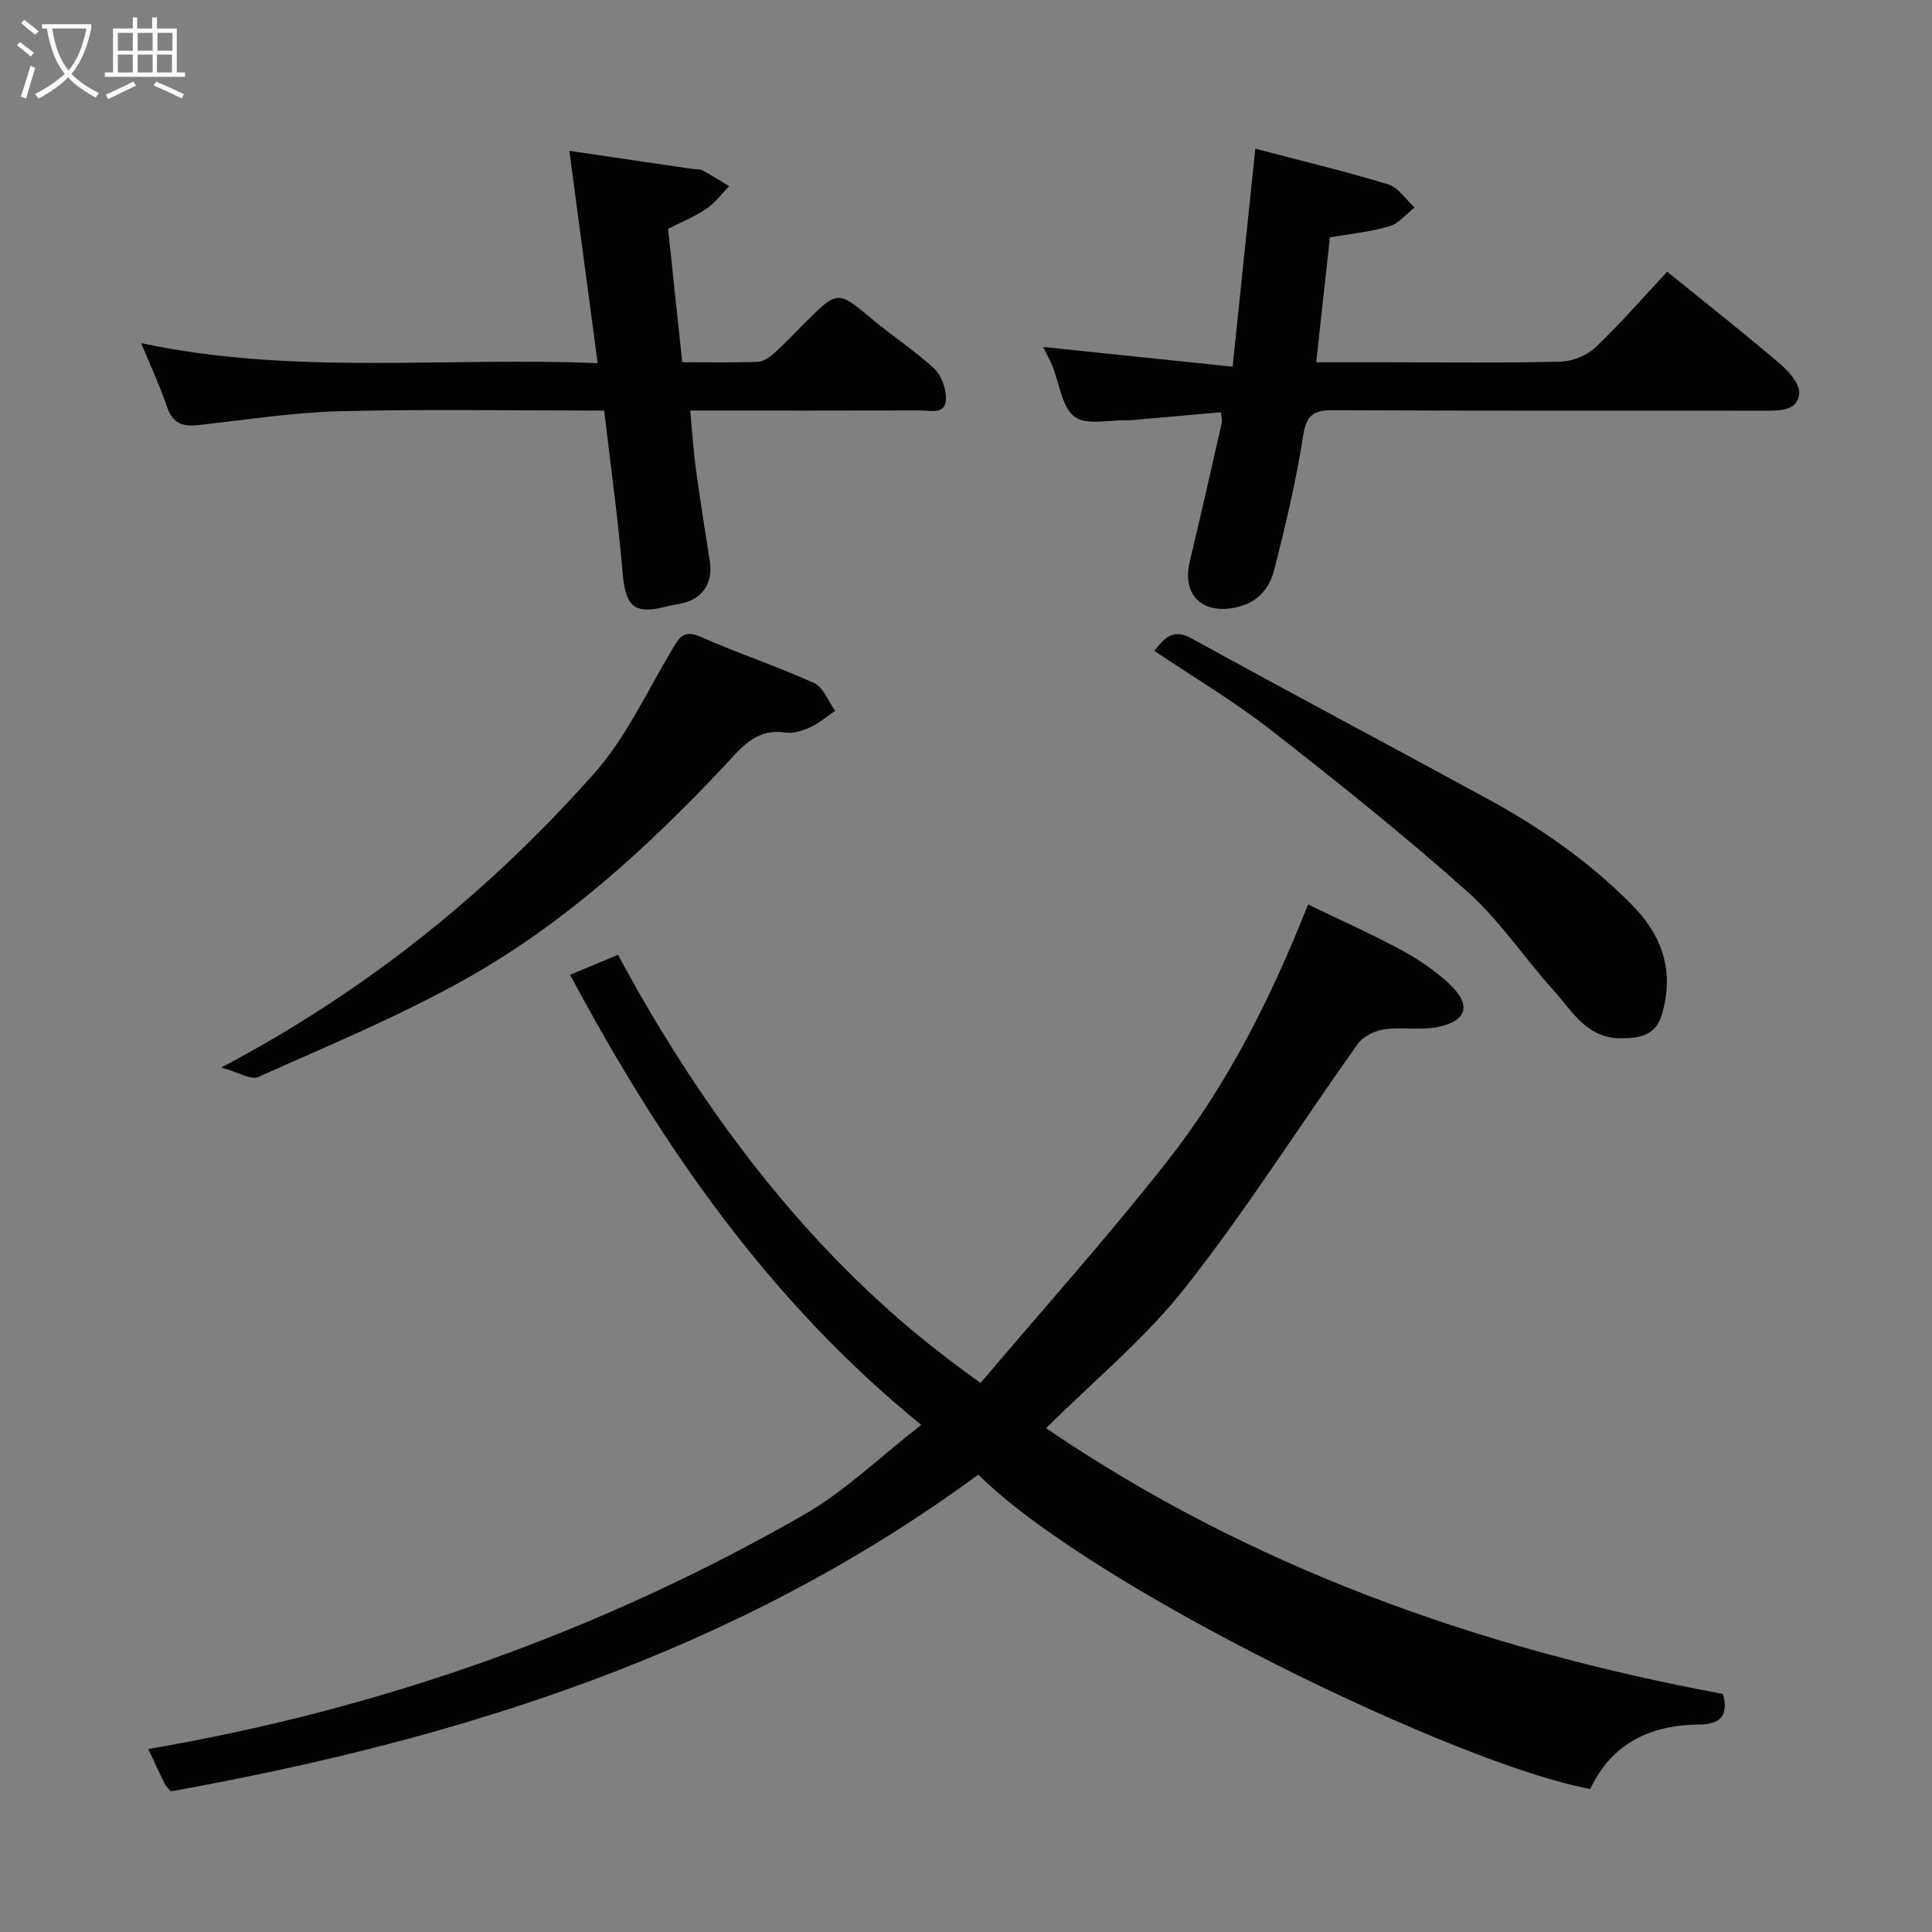 <svg enable-background="new 0 0 400 400" viewBox="0 0 400 400" xmlns="http://www.w3.org/2000/svg"><rect x="0" y="0" width="400" height="400" fill="#808080" stroke="none"/><path d="m6.4 11.7c-1-.8-1.9-1.6-2.9-2.3l.6-.7c.9.7 1.9 1.4 2.9 2.2zm-2.1 8.3c.7-2.1 1.4-4.2 2-6.4.2.1.6.3 1 .4-.7 2.3-1.3 4.4-1.9 6.4zm3-12.8c-1.1-.9-2.1-1.7-2.9-2.4l.6-.7c1 .8 2 1.5 3 2.4zm1.4-1.3v-.9h10.2v.9c-.9 4.2-2.3 7.3-4.1 9.4 1.3 1.4 3.2 2.7 5.7 4-.2.2-.4.5-.7.9-2.5-1.4-4.4-2.7-5.7-4.2-1.4 1.5-3.5 3-6.1 4.4 0 0 0 0-.1-.1-.3-.4-.5-.7-.7-.8 2.7-1.4 4.7-2.8 6.2-4.2-1.8-2.2-3-5.3-3.7-9.4zm9.2 0h-7.1c.6 3.8 1.7 6.7 3.4 8.7 1.7-2 2.9-4.8 3.7-8.7z" fill="#fbfcfa"/><path d="m31.6 3.6h.9v2.3h4.1v9.1h1.7v.9h-16.6v-.9h1.7v-9.1h4.1v-2.3h.9v2.3h3.1v-2.3zm-4 13.3.6.8c-1.9.9-3.8 1.9-5.8 2.8-.2-.3-.3-.6-.5-.9 2-.9 3.9-1.8 5.7-2.7zm-3.2-10.1v3.7h3.1v-3.7zm0 4.5v3.7h3.1v-3.7zm4.1-4.5v3.7h3.1v-3.7zm0 4.5v3.7h3.1v-3.7zm9.1 9.1c-2.1-1.1-4.1-2-5.8-2.7l.5-.8c2.2.9 4.1 1.8 5.8 2.6zm-1.9-13.6h-3.1v3.7h3.1zm-3.2 4.5v3.7h3.1v-3.7z" fill="#fbfcfa"/><g fill="#010101"><path d="m216.58 295.69c42.18 28.75 89.57 45.61 140.15 55.03 1.06 3.93.03 6.28-4.87 6.32-10.07.08-18.15 3.83-22.61 13.34-27.12-4.89-103.34-41.74-126.7-65.08-49.87 36.7-107.05 54.77-167.17 65.58-.48-.58-1.01-1.03-1.29-1.6-1.08-2.18-2.08-4.39-3.38-7.16 48.29-8.28 93.5-24.32 135.67-48.47 8.56-4.9 15.84-12.04 24.35-18.64-31.44-25.57-53.77-57.73-72.7-93.19 3.46-1.44 6.71-2.8 9.92-4.14 30.56 56.9 62.85 79.76 75.06 88.65 12.93-15.27 26.34-30.23 38.73-46 12.33-15.69 21.32-33.46 29.08-53.07 6.49 3.14 12.97 6.02 19.19 9.37 3.57 1.92 7.03 4.27 9.99 7.01 4.76 4.41 3.8 7.82-2.54 9.03-3.54.68-7.34-.09-10.93.45-1.95.29-4.34 1.48-5.45 3.04-11.92 16.76-22.93 34.21-35.62 50.34-8.36 10.63-19.05 19.41-28.88 29.19z"/><path d="m215.95 71.83c13.03 1.36 25.67 2.67 39.25 4.09 1.61-15.42 3.1-29.72 4.7-45.13 8.91 2.34 18.28 4.58 27.48 7.37 2.12.64 3.68 3.15 5.5 4.8-1.74 1.34-3.29 3.33-5.26 3.9-4 1.17-8.22 1.57-12.27 2.28-.96 8.71-1.87 17.02-2.85 25.87h15.14c11.82 0 23.65.17 35.47-.14 2.47-.06 5.45-1.26 7.23-2.96 5.26-5.01 10.03-10.52 14.83-15.66 7.95 6.45 15.82 12.64 23.43 19.13 1.82 1.55 4.12 4.22 3.91 6.13-.38 3.57-3.99 3.52-7.06 3.52-29.81-.03-59.62.05-89.44-.1-4.06-.02-5.55 1-6.22 5.32-1.44 9.31-3.63 18.52-5.96 27.66-1.01 3.98-3.49 6.98-8.18 7.9-6.84 1.34-10.96-2.7-9.32-9.56 2.27-9.49 4.43-19 6.58-28.52.17-.74-.07-1.57-.13-2.38-6.47.57-12.63 1.12-18.79 1.66-.17.01-.33.01-.5 0-3.76-.12-8.55 1.12-11.01-.73-2.66-2-3.12-6.91-4.6-10.52-.53-1.35-1.27-2.62-1.93-3.93z"/><path d="m125.09 85.01c-18.77 0-36.76-.33-54.73.13-9.82.25-19.6 1.81-29.39 2.88-3.14.34-5.22-.37-6.35-3.7-1.5-4.4-3.49-8.64-5.4-13.28 31.49 6.73 63.01 2.82 94.52 4.15-1.98-14.89-3.89-29.22-5.86-43.96 8.91 1.31 17.26 2.55 25.61 3.77.65.1 1.41-.04 1.95.26 1.88 1.02 3.69 2.18 5.53 3.29-1.57 1.59-2.95 3.48-4.77 4.71-2.42 1.63-5.19 2.74-7.88 4.12.96 9.04 1.92 18.1 2.93 27.62 5.29 0 10.42.1 15.53-.08 1.14-.04 2.43-.84 3.34-1.65 2.23-1.99 4.29-4.19 6.41-6.31 6.95-6.94 6.89-6.88 14.21-.75 4.14 3.46 8.7 6.43 12.65 10.08 1.48 1.36 2.42 3.99 2.46 6.06.07 3.63-3.14 2.62-5.26 2.63-15.62.05-31.27.02-47.69.02.39 4.18.63 8.02 1.14 11.83.88 6.47 1.9 12.93 2.92 19.38.73 4.61-1.65 8.02-6.25 8.8-.96.16-1.91.37-2.85.6-6.62 1.66-8.36-.08-8.95-6.99-.95-11.19-2.5-22.32-3.82-33.61z"/><path d="m45.8 221.02c30.44-16.06 55.6-36.52 77.3-60.99 6.57-7.41 10.86-16.87 16.02-25.5 1.48-2.47 2.37-4.28 5.95-2.68 7.71 3.43 15.78 6.07 23.46 9.56 1.93.88 2.95 3.78 4.39 5.75-1.72 1.17-3.34 2.57-5.2 3.42-1.59.73-3.55 1.34-5.2 1.09-6.19-.94-9.28 3.42-12.72 7.08-15.86 16.85-32.92 32.4-53.11 43.78-13.84 7.8-28.64 13.92-43.18 20.43-1.58.71-4.23-.99-7.71-1.94z"/><path d="m239 134.75c2.24-2.88 3.99-4.62 7.68-2.59 20.28 11.17 40.73 22.03 61.07 33.1 10.98 5.98 21.18 13.04 30.03 21.98 6.37 6.43 8.91 13.77 6.33 22.68-1.28 4.41-4.41 5.02-8.39 5.05-7.24.06-10.22-5.67-14.14-10.01-6.05-6.71-11.13-14.45-17.82-20.4-13.09-11.66-26.82-22.64-40.65-33.43-7.55-5.89-15.86-10.82-24.11-16.38z"/></g></svg>